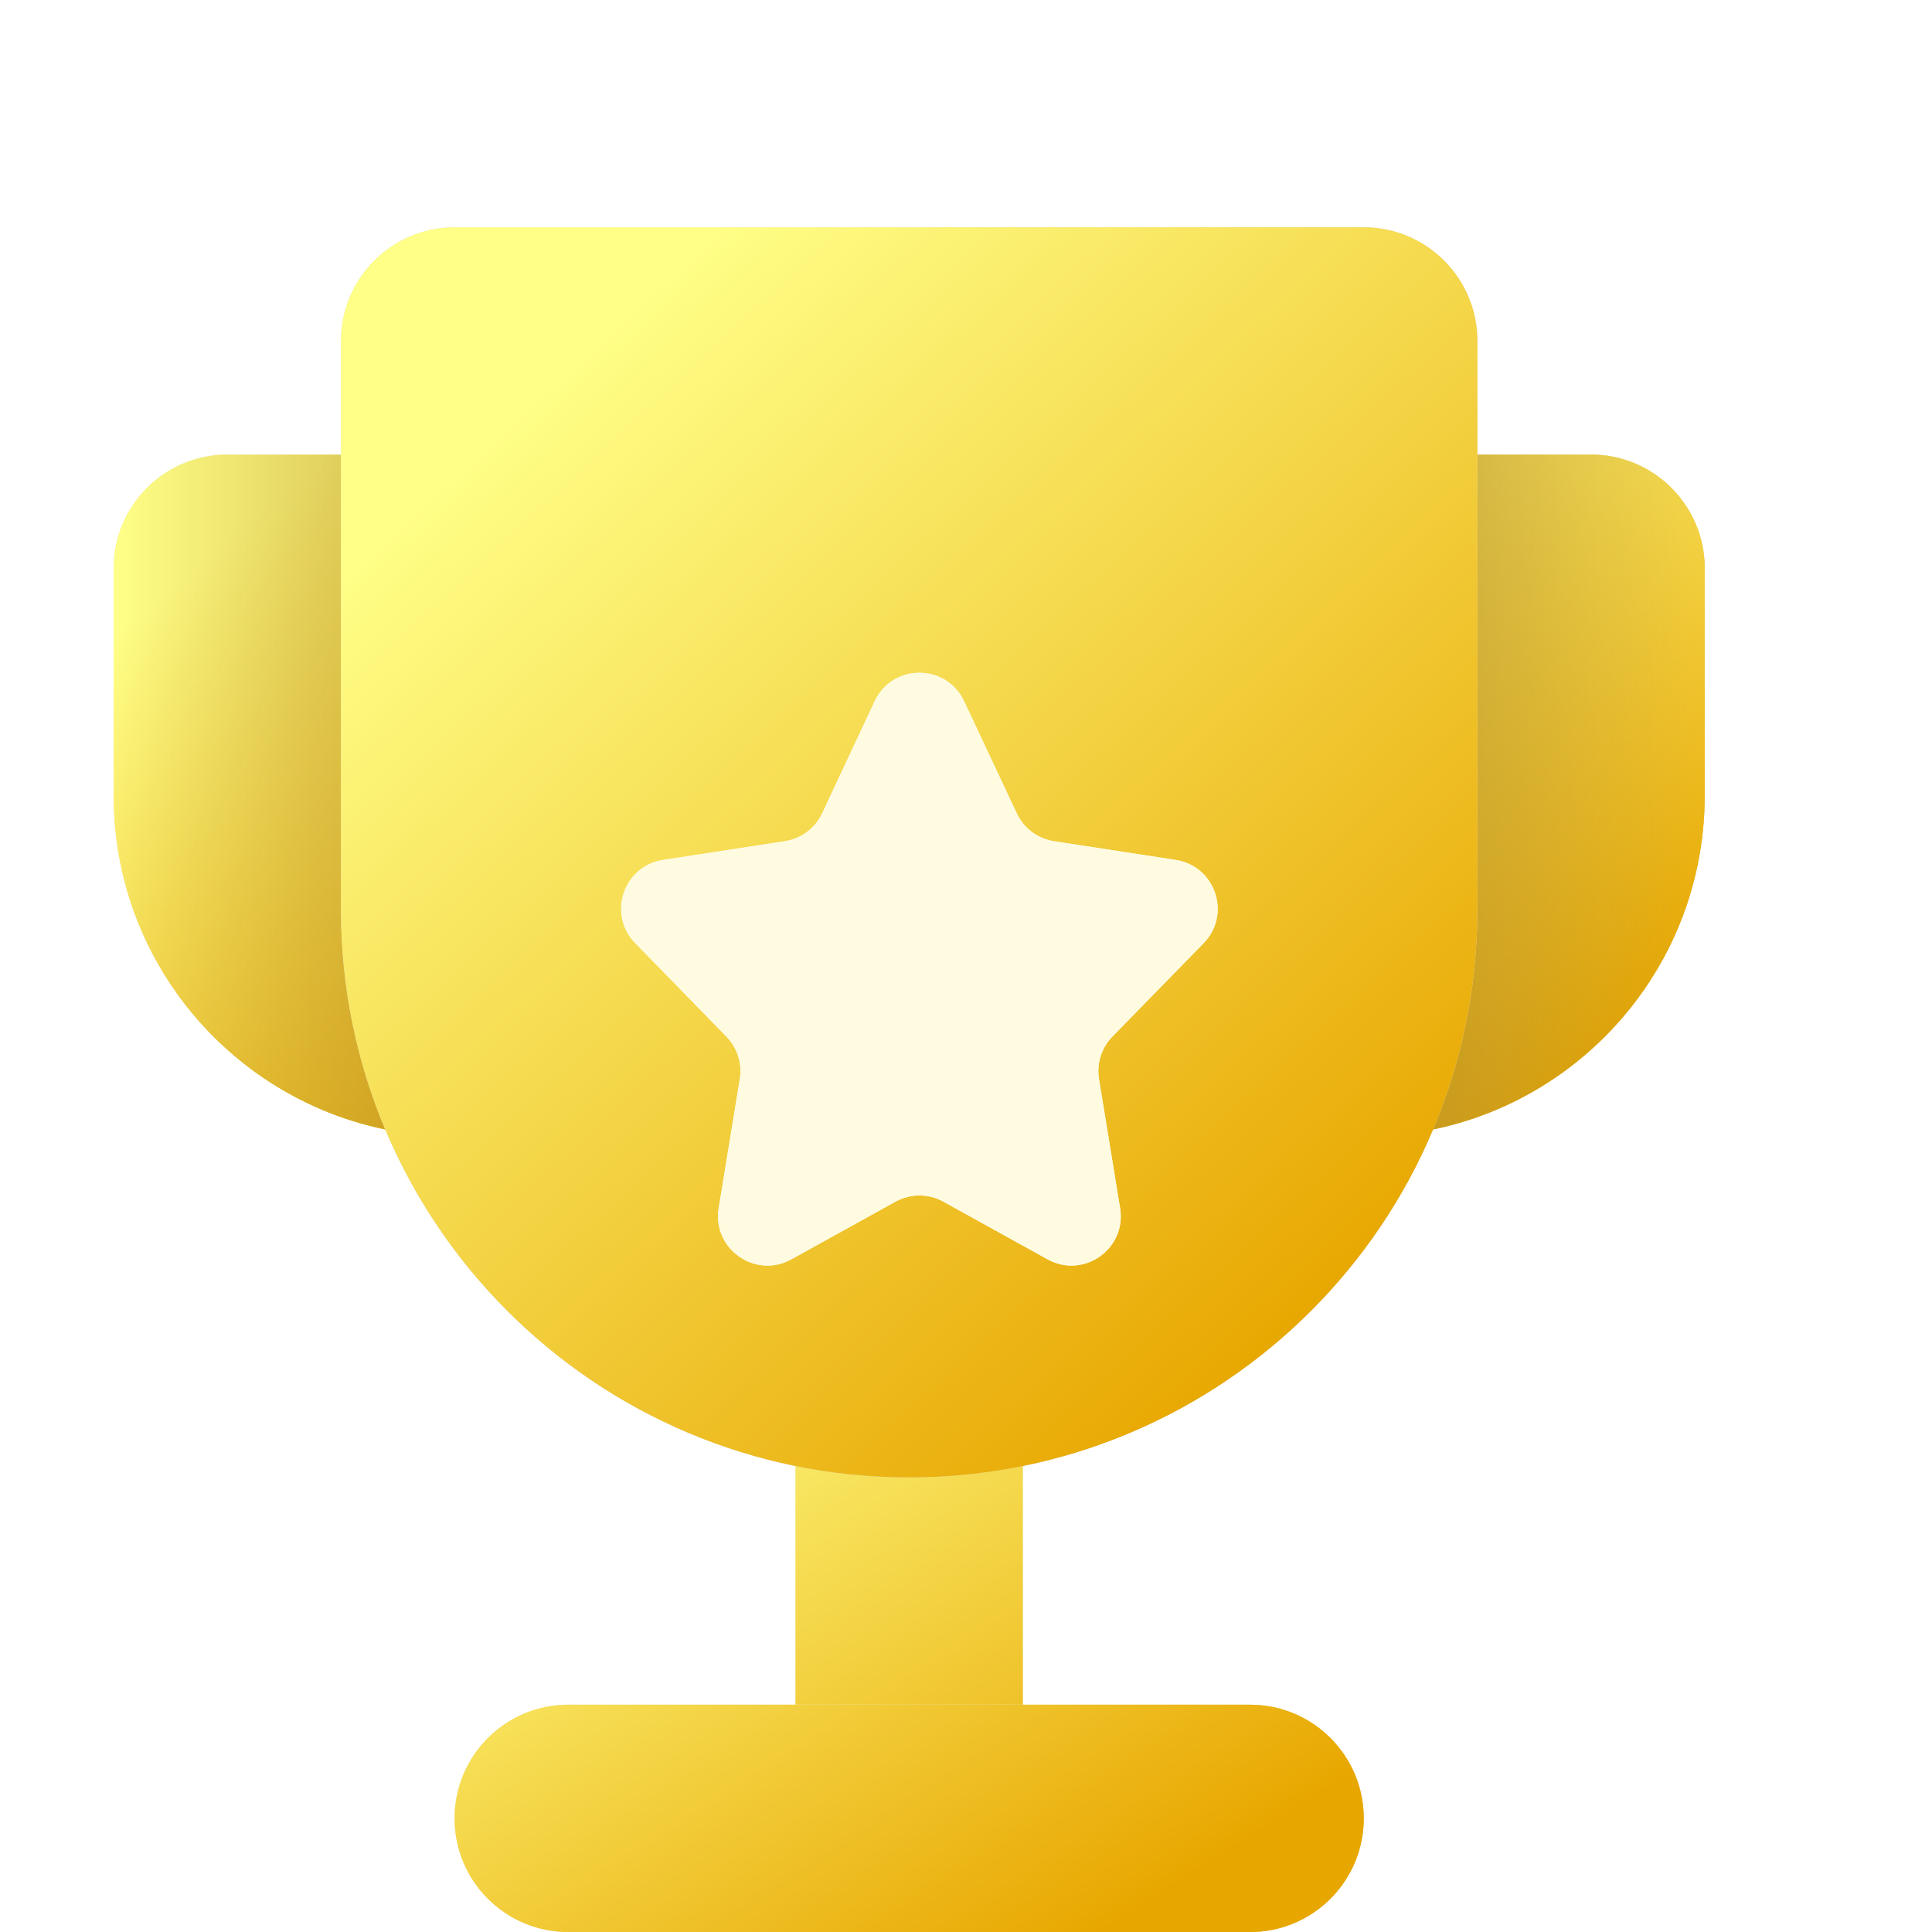 <svg width="17" height="17" viewBox="0 0 17 17" fill="none" xmlns="http://www.w3.org/2000/svg">
<path d="M7 11H9V17H7V11Z" fill="#D9D9D9"/>
<path d="M7 11H9V17H7V11Z" fill="url(#paint0_linear_1_478885)"/>
<path d="M7 11H9V17H7V11Z" fill="url(#paint1_linear_1_478885)"/>
<path d="M4 16C4 15.448 4.448 15 5 15H11C11.552 15 12 15.448 12 16C12 16.552 11.552 17 11 17H5C4.448 17 4 16.552 4 16Z" fill="#D9D9D9"/>
<path d="M4 16C4 15.448 4.448 15 5 15H11C11.552 15 12 15.448 12 16C12 16.552 11.552 17 11 17H5C4.448 17 4 16.552 4 16Z" fill="url(#paint2_linear_1_478885)"/>
<path d="M4 16C4 15.448 4.448 15 5 15H11C11.552 15 12 15.448 12 16C12 16.552 11.552 17 11 17H5C4.448 17 4 16.552 4 16Z" fill="url(#paint3_linear_1_478885)"/>
<path d="M1 5C1 4.448 1.448 4 2 4H7V7C7 8.657 5.657 10 4 10C2.343 10 1 8.657 1 7V5Z" fill="#D9D9D9"/>
<path d="M1 5C1 4.448 1.448 4 2 4H7V7C7 8.657 5.657 10 4 10C2.343 10 1 8.657 1 7V5Z" fill="url(#paint4_linear_1_478885)"/>
<path d="M1 5C1 4.448 1.448 4 2 4H7V7C7 8.657 5.657 10 4 10C2.343 10 1 8.657 1 7V5Z" fill="url(#paint5_linear_1_478885)"/>
<path d="M1 5C1 4.448 1.448 4 2 4H7V7C7 8.657 5.657 10 4 10C2.343 10 1 8.657 1 7V5Z" fill="url(#paint6_linear_1_478885)"/>
<path d="M9 4H14C14.552 4 15 4.448 15 5V7C15 8.657 13.657 10 12 10C10.343 10 9 8.657 9 7V4Z" fill="#D9D9D9"/>
<path d="M9 4H14C14.552 4 15 4.448 15 5V7C15 8.657 13.657 10 12 10C10.343 10 9 8.657 9 7V4Z" fill="url(#paint7_linear_1_478885)"/>
<path d="M9 4H14C14.552 4 15 4.448 15 5V7C15 8.657 13.657 10 12 10C10.343 10 9 8.657 9 7V4Z" fill="url(#paint8_linear_1_478885)"/>
<path d="M9 4H14C14.552 4 15 4.448 15 5V7C15 8.657 13.657 10 12 10C10.343 10 9 8.657 9 7V4Z" fill="url(#paint9_linear_1_478885)"/>
<path d="M3 3C3 2.448 3.448 2 4 2H12C12.552 2 13 2.448 13 3V8C13 10.761 10.761 13 8 13C5.239 13 3 10.761 3 8V3Z" fill="#D9D9D9"/>
<path d="M3 3C3 2.448 3.448 2 4 2H12C12.552 2 13 2.448 13 3V8C13 10.761 10.761 13 8 13C5.239 13 3 10.761 3 8V3Z" fill="url(#paint10_linear_1_478885)"/>
<g filter="url(#filter0_d_1_478885)">
<path d="M7.697 4.837C7.853 4.504 8.327 4.504 8.483 4.837L8.947 5.825C9.008 5.956 9.131 6.047 9.274 6.069L10.346 6.234C10.695 6.288 10.837 6.713 10.591 6.966L9.788 7.788C9.692 7.886 9.648 8.025 9.67 8.161L9.856 9.298C9.914 9.656 9.535 9.923 9.218 9.748C8.923 9.585 8.645 9.431 8.3 9.24C8.169 9.168 8.011 9.168 7.88 9.24L6.963 9.748C6.646 9.923 6.266 9.656 6.324 9.298L6.51 8.161C6.532 8.025 6.488 7.886 6.392 7.788L5.59 6.966C5.343 6.713 5.485 6.288 5.834 6.234L6.907 6.069C7.05 6.047 7.172 5.956 7.234 5.825L7.697 4.837Z" fill="white"/>
<path d="M7.697 4.837C7.853 4.504 8.327 4.504 8.483 4.837L8.947 5.825C9.008 5.956 9.131 6.047 9.274 6.069L10.346 6.234C10.695 6.288 10.837 6.713 10.591 6.966L9.788 7.788C9.692 7.886 9.648 8.025 9.67 8.161L9.856 9.298C9.914 9.656 9.535 9.923 9.218 9.748C8.923 9.585 8.645 9.431 8.3 9.24C8.169 9.168 8.011 9.168 7.88 9.24L6.963 9.748C6.646 9.923 6.266 9.656 6.324 9.298L6.51 8.161C6.532 8.025 6.488 7.886 6.392 7.788L5.59 6.966C5.343 6.713 5.485 6.288 5.834 6.234L6.907 6.069C7.05 6.047 7.172 5.956 7.234 5.825L7.697 4.837Z" fill="#FFFBE1"/>
</g>
<defs>
<filter id="filter0_d_1_478885" x="0.132" y="0.587" width="15.915" height="15.882" filterUnits="userSpaceOnUse" color-interpolation-filters="sRGB">
<feFlood flood-opacity="0" result="BackgroundImageFix"/>
<feColorMatrix in="SourceAlpha" type="matrix" values="0 0 0 0 0 0 0 0 0 0 0 0 0 0 0 0 0 0 127 0" result="hardAlpha"/>
<feOffset dy="1.333"/>
<feGaussianBlur stdDeviation="2.667"/>
<feComposite in2="hardAlpha" operator="out"/>
<feColorMatrix type="matrix" values="0 0 0 0 0.795 0 0 0 0 0.632 0 0 0 0 0 0 0 0 1 0"/>
<feBlend mode="normal" in2="BackgroundImageFix" result="effect1_dropShadow_1_478885"/>
<feBlend mode="normal" in="SourceGraphic" in2="effect1_dropShadow_1_478885" result="shape"/>
</filter>
<linearGradient id="paint0_linear_1_478885" x1="5.625" y1="15.188" x2="6.161" y2="17.74" gradientUnits="userSpaceOnUse">
<stop stop-color="#FFFFBA"/>
<stop offset="1" stop-color="#EFC12D"/>
</linearGradient>
<linearGradient id="paint1_linear_1_478885" x1="5.625" y1="11.562" x2="9.231" y2="17.286" gradientUnits="userSpaceOnUse">
<stop stop-color="#FFFF88"/>
<stop offset="1" stop-color="#E8A700"/>
</linearGradient>
<linearGradient id="paint2_linear_1_478885" x1="5.625" y1="15.188" x2="6.161" y2="17.74" gradientUnits="userSpaceOnUse">
<stop stop-color="#FFFFBA"/>
<stop offset="1" stop-color="#EFC12D"/>
</linearGradient>
<linearGradient id="paint3_linear_1_478885" x1="5.625" y1="11.562" x2="9.231" y2="17.286" gradientUnits="userSpaceOnUse">
<stop stop-color="#FFFF88"/>
<stop offset="1" stop-color="#E8A700"/>
</linearGradient>
<linearGradient id="paint4_linear_1_478885" x1="2.219" y1="4.562" x2="6.156" y2="9.25" gradientUnits="userSpaceOnUse">
<stop stop-color="#FFFFBA"/>
<stop offset="1" stop-color="#EFC12D"/>
</linearGradient>
<linearGradient id="paint5_linear_1_478885" x1="2.219" y1="4.562" x2="6.156" y2="9.25" gradientUnits="userSpaceOnUse">
<stop stop-color="#FFFF88"/>
<stop offset="1" stop-color="#E8A700"/>
</linearGradient>
<linearGradient id="paint6_linear_1_478885" x1="1" y1="7" x2="5.5" y2="7" gradientUnits="userSpaceOnUse">
<stop stop-color="#BA9328" stop-opacity="0"/>
<stop offset="1" stop-color="#BA9328"/>
</linearGradient>
<linearGradient id="paint7_linear_1_478885" x1="10.219" y1="4.562" x2="14.156" y2="9.25" gradientUnits="userSpaceOnUse">
<stop stop-color="#FFFFBA"/>
<stop offset="1" stop-color="#EFC12D"/>
</linearGradient>
<linearGradient id="paint8_linear_1_478885" x1="10.219" y1="4.562" x2="14.156" y2="9.25" gradientUnits="userSpaceOnUse">
<stop stop-color="#FFFF88"/>
<stop offset="1" stop-color="#E8A700"/>
</linearGradient>
<linearGradient id="paint9_linear_1_478885" x1="11.5" y1="7" x2="15" y2="7" gradientUnits="userSpaceOnUse">
<stop stop-color="#BA9328"/>
<stop offset="1" stop-color="#BA9328" stop-opacity="0"/>
</linearGradient>
<linearGradient id="paint10_linear_1_478885" x1="5.031" y1="3.031" x2="12.337" y2="10.938" gradientUnits="userSpaceOnUse">
<stop stop-color="#FFFF88"/>
<stop offset="1" stop-color="#E8A700"/>
</linearGradient>
</defs>
</svg>
